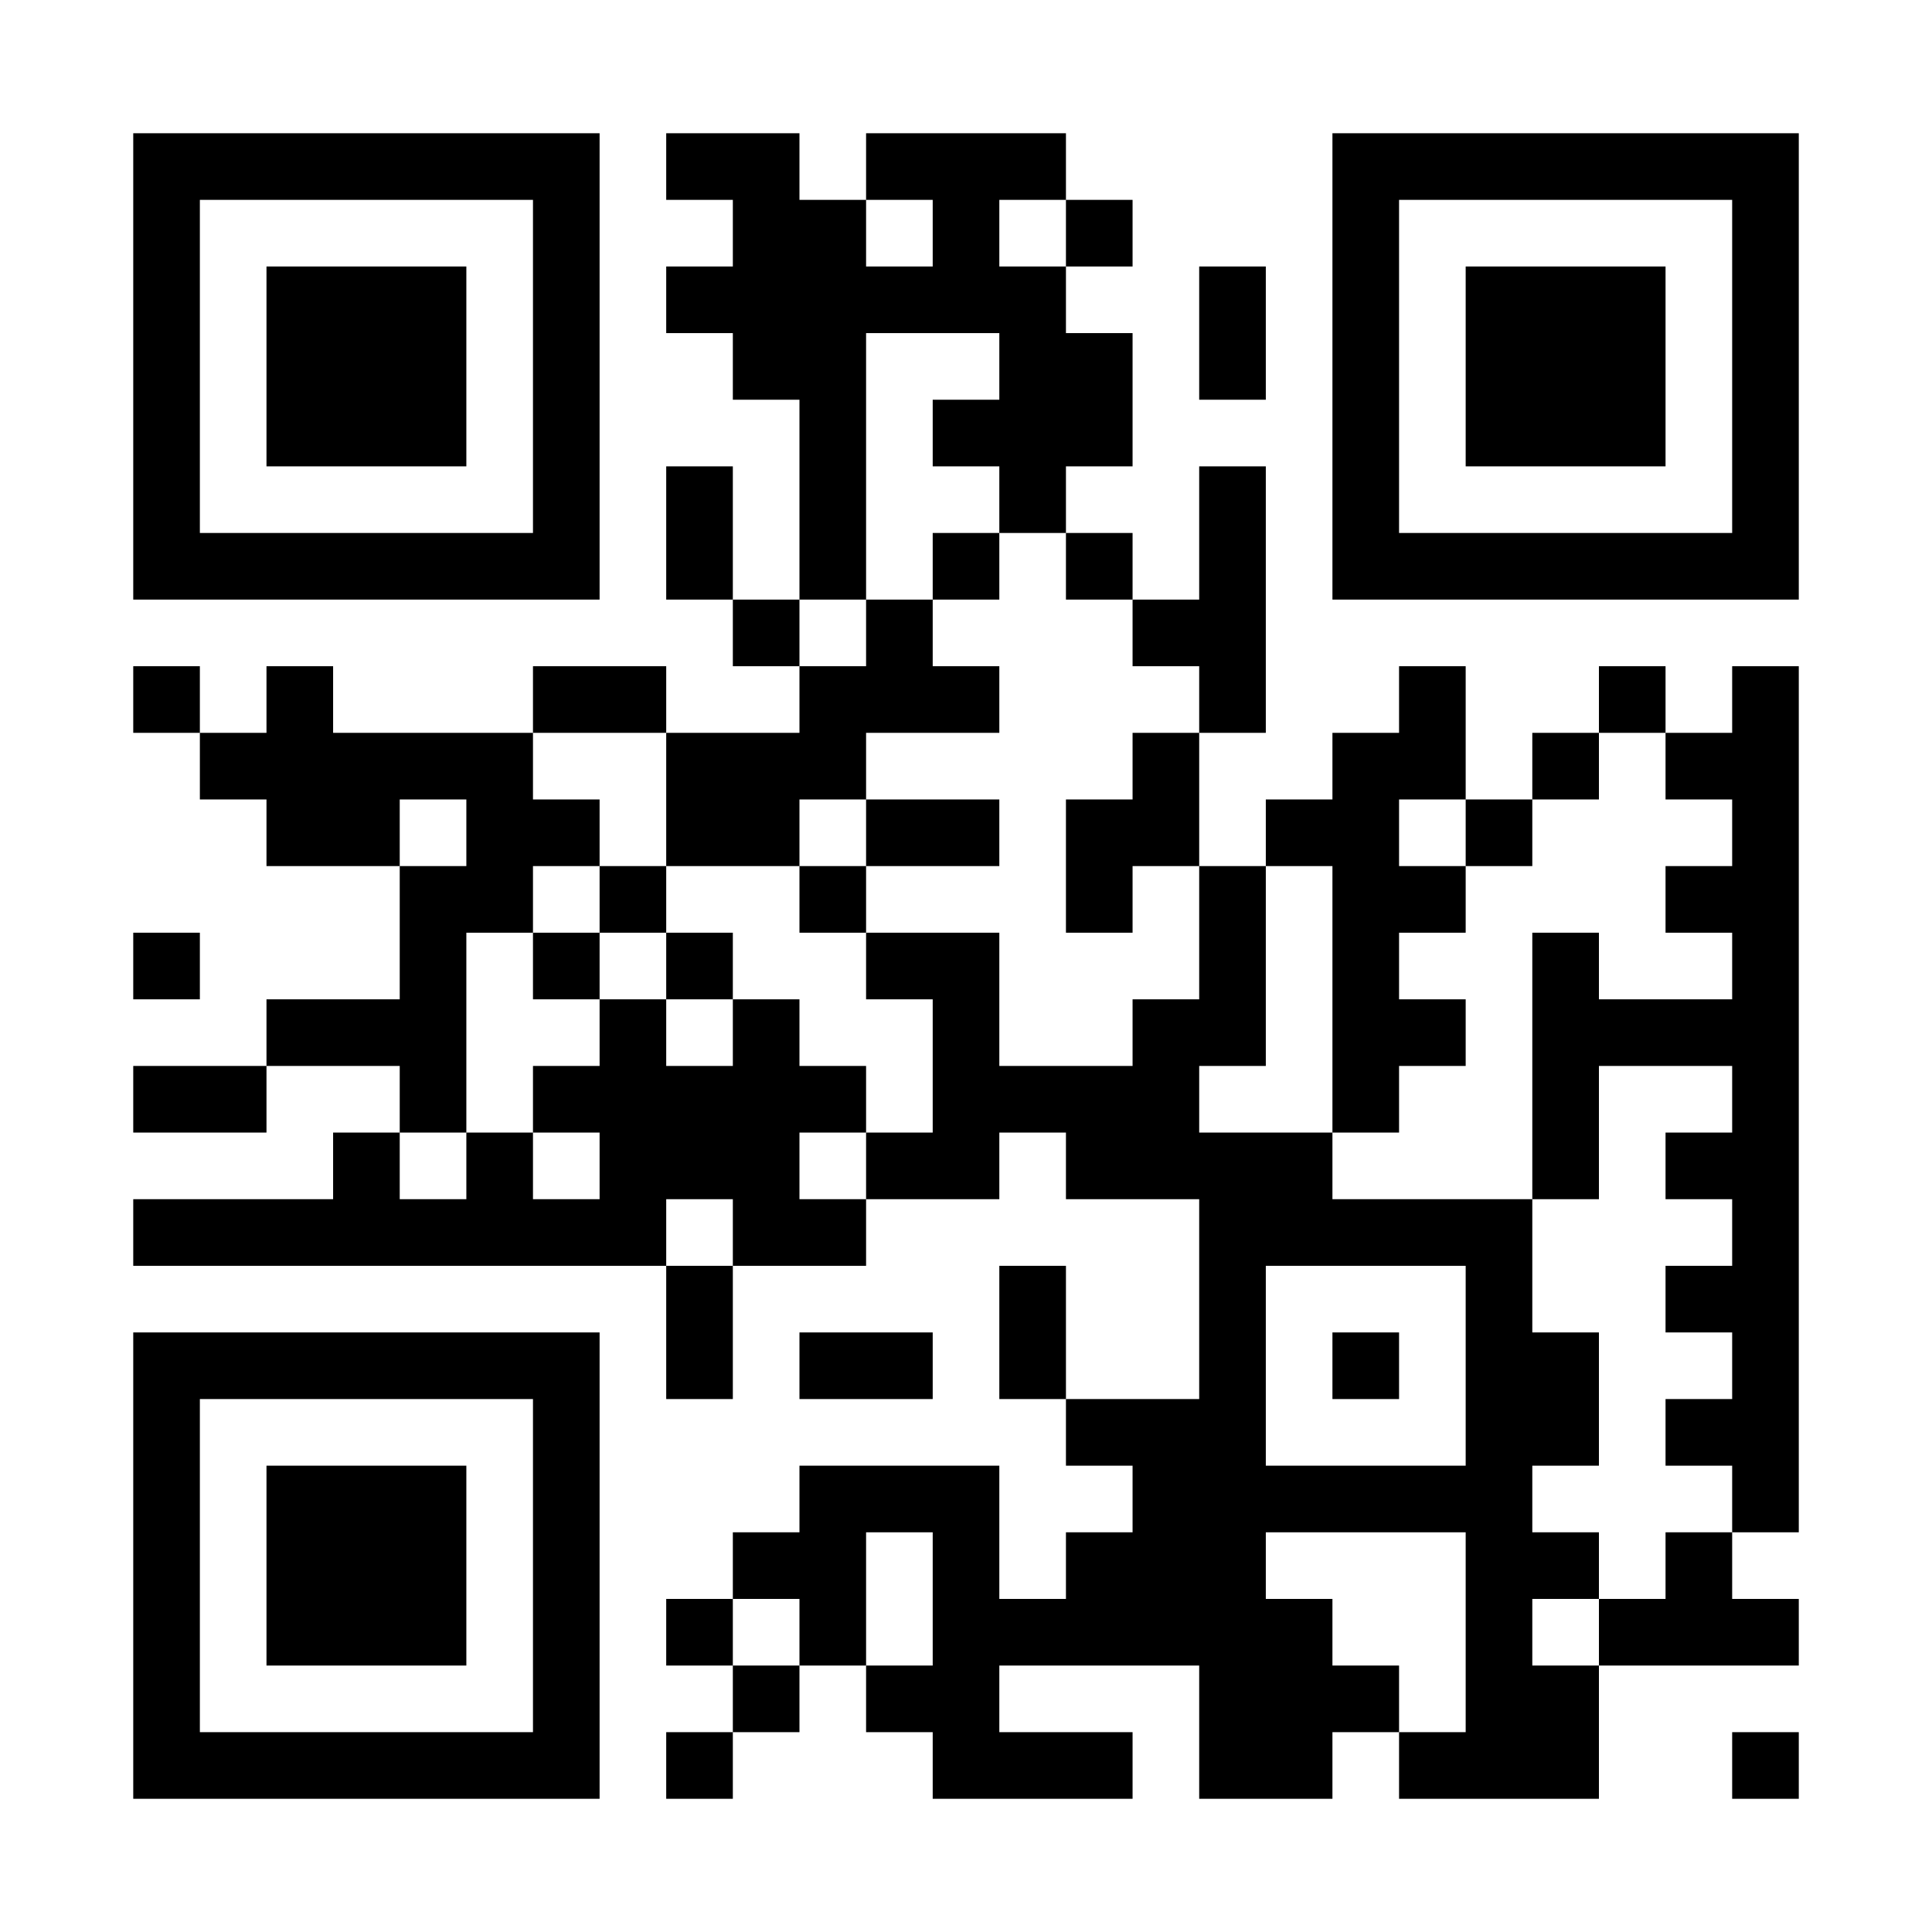 <svg xmlns="http://www.w3.org/2000/svg" xmlns:xlink="http://www.w3.org/1999/xlink" width="240" zoomAndPan="magnify" viewBox="0 0 180 180" height="240" preserveAspectRatio="xMidYMid meet" version="1.0"><rect x="-18" width="216" fill="#ffffff" y="-18" height="216" fill-opacity="1"/><path stroke-linecap="butt" transform="matrix(6.207, 0, 0, 6.207, 0, 0)" fill-opacity="1" fill="#ffffff" fill-rule="nonzero" stroke-linejoin="miter" d="M 2 2.5 L 9 2.5 M 10 2.5 L 12 2.5 M 13 2.5 L 16 2.5 M 20 2.5 L 27 2.5 M 2 3.5 L 3 3.5 M 8 3.5 L 9 3.5 M 11 3.5 L 13 3.5 M 14 3.5 L 15 3.5 M 16 3.5 L 17 3.5 M 20 3.5 L 21 3.5 M 26 3.5 L 27 3.5 M 2 4.5 L 3 4.5 M 4 4.5 L 7 4.5 M 8 4.5 L 9 4.5 M 10 4.5 L 16 4.5 M 18 4.5 L 19 4.5 M 20 4.5 L 21 4.5 M 22 4.5 L 25 4.5 M 26 4.5 L 27 4.5 M 2 5.5 L 3 5.5 M 4 5.5 L 7 5.5 M 8 5.5 L 9 5.5 M 11 5.5 L 13 5.5 M 15 5.5 L 17 5.5 M 18 5.5 L 19 5.5 M 20 5.5 L 21 5.5 M 22 5.5 L 25 5.5 M 26 5.5 L 27 5.5 M 2 6.5 L 3 6.5 M 4 6.5 L 7 6.5 M 8 6.5 L 9 6.5 M 12 6.5 L 13 6.5 M 14 6.5 L 17 6.5 M 20 6.5 L 21 6.5 M 22 6.5 L 25 6.5 M 26 6.5 L 27 6.5 M 2 7.5 L 3 7.5 M 8 7.5 L 9 7.5 M 10 7.5 L 11 7.5 M 12 7.5 L 13 7.5 M 15 7.5 L 16 7.5 M 18 7.5 L 19 7.5 M 20 7.5 L 21 7.5 M 26 7.5 L 27 7.5 M 2 8.5 L 9 8.5 M 10 8.5 L 11 8.5 M 12 8.5 L 13 8.5 M 14 8.5 L 15 8.5 M 16 8.5 L 17 8.5 M 18 8.5 L 19 8.5 M 20 8.5 L 27 8.5 M 11 9.5 L 12 9.5 M 13 9.5 L 14 9.5 M 17 9.5 L 19 9.5 M 2 10.5 L 3 10.5 M 4 10.5 L 5 10.5 M 8 10.5 L 10 10.5 M 12 10.5 L 15 10.5 M 18 10.5 L 19 10.5 M 21 10.5 L 22 10.5 M 24 10.5 L 25 10.5 M 26 10.5 L 27 10.5 M 3 11.5 L 8 11.5 M 10 11.5 L 13 11.5 M 17 11.5 L 18 11.5 M 20 11.5 L 22 11.5 M 23 11.5 L 24 11.5 M 25 11.5 L 27 11.5 M 4 12.5 L 6 12.5 M 7 12.5 L 9 12.5 M 10 12.5 L 12 12.5 M 13 12.5 L 15 12.5 M 16 12.5 L 18 12.5 M 19 12.5 L 21 12.5 M 22 12.5 L 23 12.5 M 26 12.5 L 27 12.5 M 6 13.5 L 8 13.5 M 9 13.5 L 10 13.5 M 12 13.5 L 13 13.5 M 16 13.5 L 17 13.5 M 18 13.5 L 19 13.5 M 20 13.5 L 22 13.5 M 25 13.5 L 27 13.5 M 2 14.5 L 3 14.5 M 6 14.5 L 7 14.5 M 8 14.5 L 9 14.5 M 10 14.5 L 11 14.5 M 13 14.5 L 15 14.5 M 18 14.5 L 19 14.5 M 20 14.5 L 21 14.5 M 23 14.5 L 24 14.5 M 26 14.5 L 27 14.5 M 4 15.5 L 7 15.5 M 9 15.5 L 10 15.5 M 11 15.5 L 12 15.5 M 14 15.5 L 15 15.5 M 17 15.5 L 19 15.5 M 20 15.5 L 22 15.5 M 23 15.5 L 27 15.5 M 2 16.5 L 4 16.5 M 6 16.5 L 7 16.5 M 8 16.5 L 13 16.5 M 14 16.5 L 18 16.5 M 20 16.5 L 21 16.5 M 23 16.5 L 24 16.5 M 26 16.5 L 27 16.5 M 5 17.5 L 6 17.5 M 7 17.5 L 8 17.5 M 9 17.5 L 12 17.5 M 13 17.5 L 15 17.5 M 16 17.5 L 20 17.5 M 23 17.5 L 24 17.5 M 25 17.5 L 27 17.5 M 2 18.5 L 10 18.5 M 11 18.5 L 13 18.5 M 18 18.5 L 23 18.5 M 26 18.5 L 27 18.5 M 10 19.5 L 11 19.5 M 15 19.5 L 16 19.5 M 18 19.5 L 19 19.5 M 22 19.5 L 23 19.5 M 25 19.5 L 27 19.5 M 2 20.5 L 9 20.5 M 10 20.5 L 11 20.5 M 12 20.5 L 14 20.5 M 15 20.5 L 16 20.5 M 18 20.5 L 19 20.5 M 20 20.5 L 21 20.5 M 22 20.5 L 24 20.5 M 26 20.5 L 27 20.5 M 2 21.5 L 3 21.5 M 8 21.5 L 9 21.5 M 16 21.5 L 19 21.5 M 22 21.5 L 24 21.5 M 25 21.5 L 27 21.5 M 2 22.5 L 3 22.5 M 4 22.5 L 7 22.5 M 8 22.5 L 9 22.5 M 12 22.5 L 15 22.5 M 17 22.5 L 23 22.5 M 26 22.5 L 27 22.5 M 2 23.5 L 3 23.5 M 4 23.5 L 7 23.5 M 8 23.5 L 9 23.5 M 11 23.5 L 13 23.5 M 14 23.5 L 15 23.5 M 16 23.5 L 19 23.5 M 22 23.5 L 24 23.5 M 25 23.5 L 26 23.5 M 2 24.5 L 3 24.5 M 4 24.5 L 7 24.5 M 8 24.5 L 9 24.5 M 10 24.5 L 11 24.5 M 12 24.5 L 13 24.5 M 14 24.5 L 20 24.5 M 22 24.5 L 23 24.5 M 24 24.5 L 27 24.5 M 2 25.5 L 3 25.5 M 8 25.5 L 9 25.5 M 11 25.5 L 12 25.5 M 13 25.5 L 15 25.5 M 18 25.5 L 21 25.5 M 22 25.5 L 24 25.5 M 2 26.5 L 9 26.5 M 10 26.5 L 11 26.5 M 14 26.5 L 17 26.5 M 18 26.5 L 20 26.5 M 21 26.5 L 24 26.5 M 26 26.5 L 27 26.5 " stroke="#000000" stroke-width="1" stroke-opacity="1" stroke-miterlimit="4"/></svg>